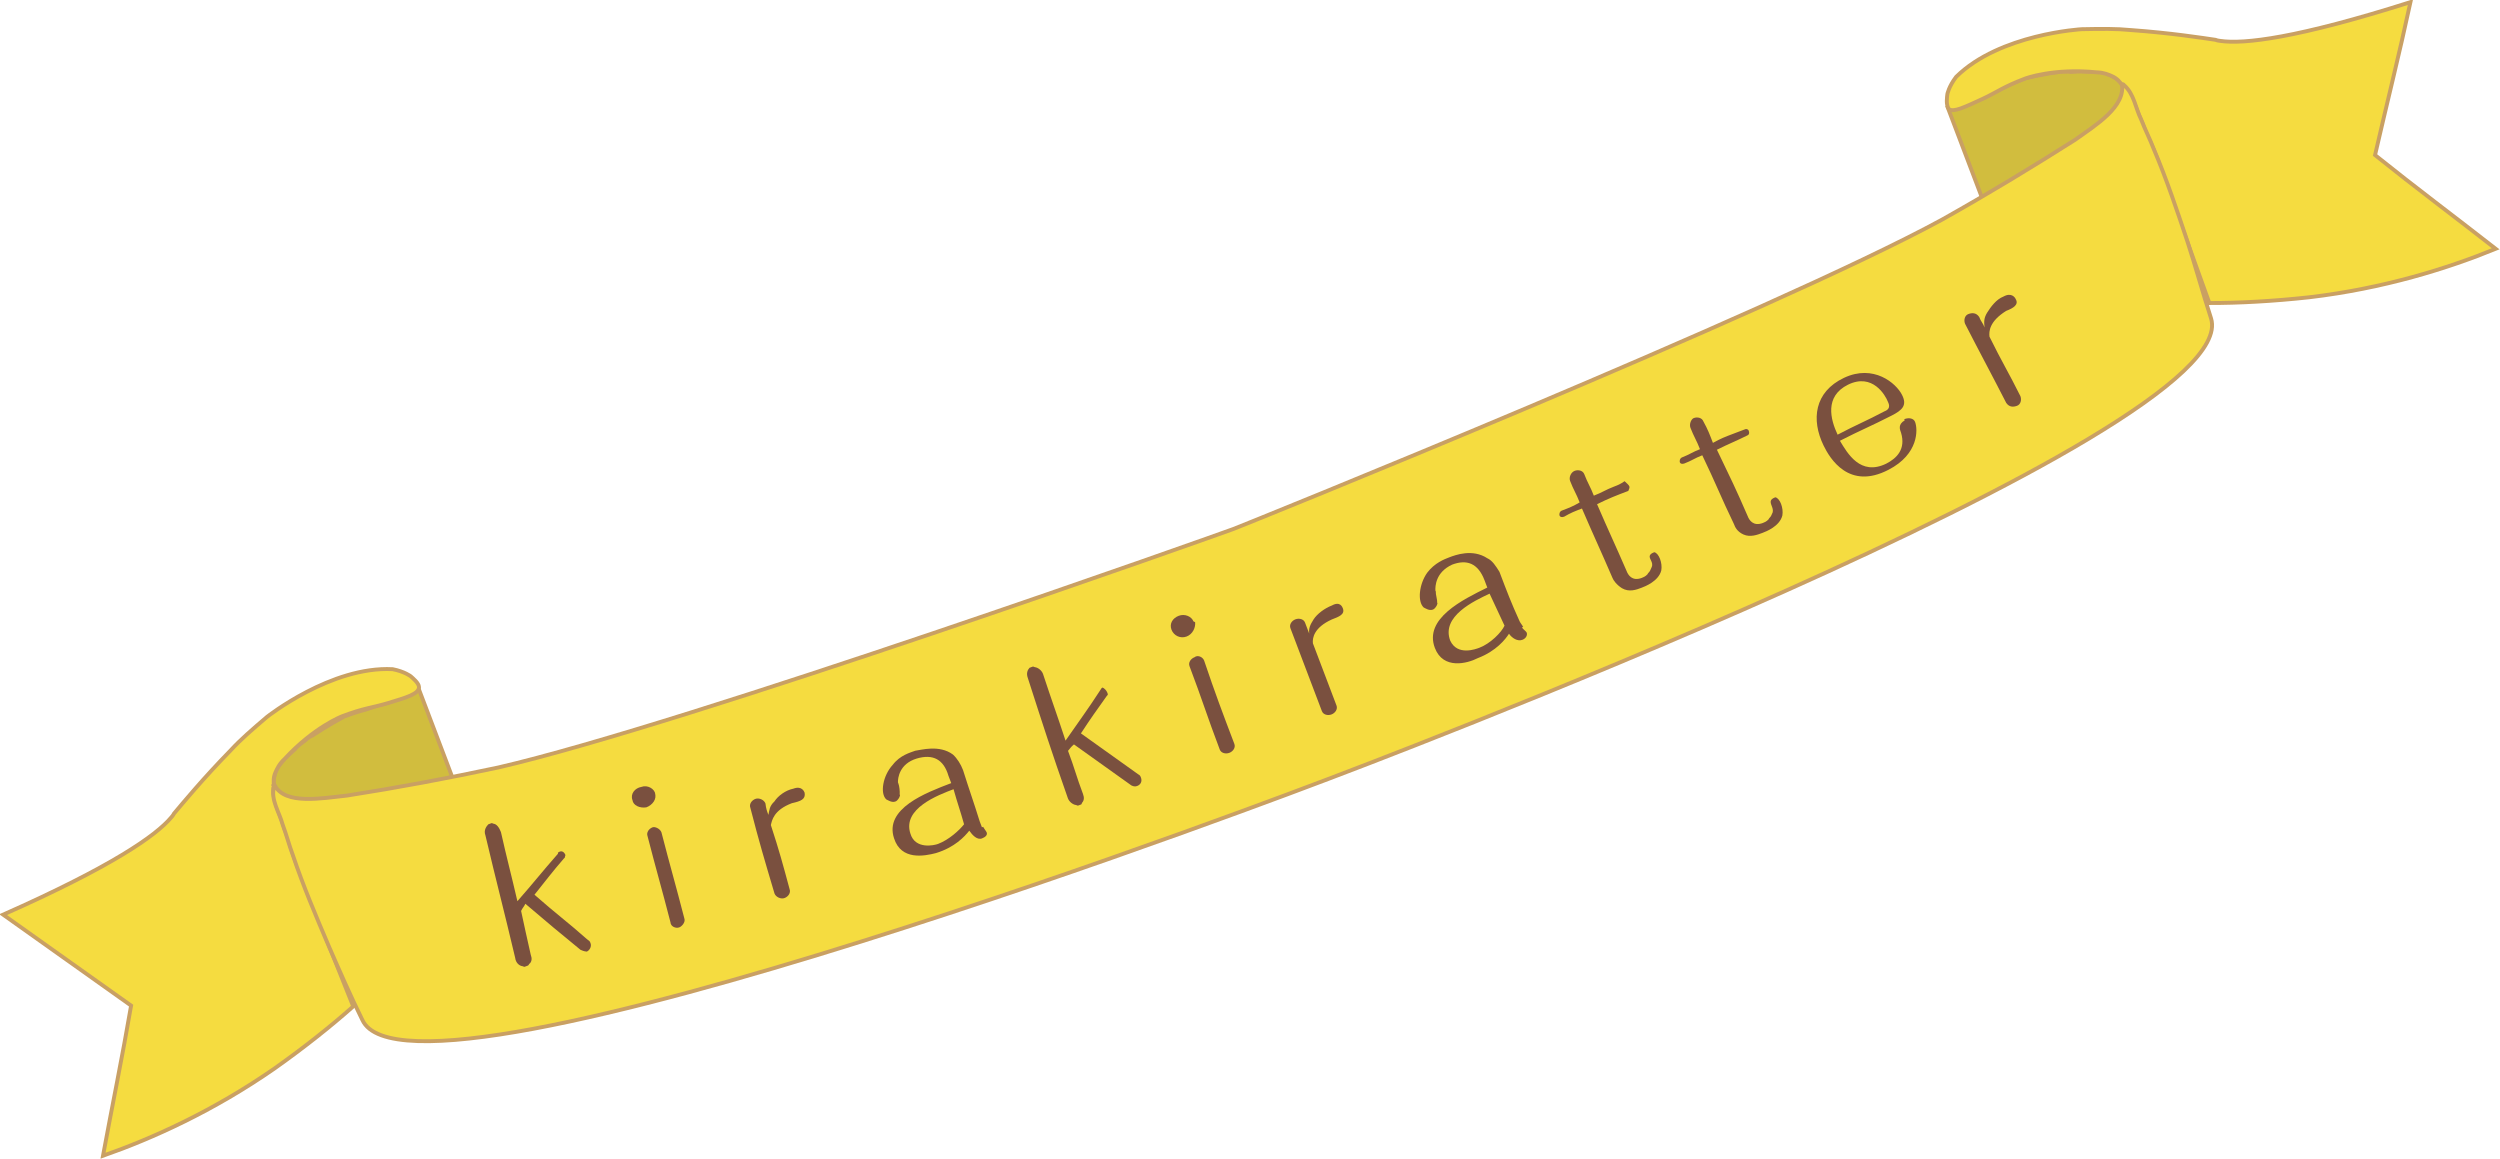 <svg xmlns:svg="http://www.w3.org/2000/svg" xmlns="http://www.w3.org/2000/svg" version="1.1" xml:space="preserve" width="255.5" height="118.4" viewBox="0 0 255.5 118.4"><style>.s0{fill:#d1bd3e;}.s1{fill:none;stroke-width:0.3;stroke:#c9a063;}.s2{fill:#f5dc40;}.s3{fill:#7a503f;}</style><defs><clipPath clipPathUnits="userSpaceOnUse"><path d="M0 113.4H255.1V0H0Z"/></clipPath></defs><g transform="matrix(1.333,0,0,-1.333,-42.684,133.157)"><g transform="rotate(20.779,127.846,56.011)"><g clip-path="url(#clipPath4501)"><g transform="translate(199.817,64.143)"><path d="M0 0C1.5 0.5 3.7 1.1 3.9 3 3.9 3 3.9 3 3.9 3 3.9 3 3.7 3.6 3.4 3.9 3.1 4.3 2.8 4.5 2.4 4.7 2.1 4.8 1.9 4.9 1.4 5.1 1.2 5.2 0.9 5.3 0.5 5.4 0.4 5.5 0.1 5.6-0.2 5.7c-1.3 0.3-2.8 0.5-2.8 0.5 0 0-1 0-1.9-0.1-0.4 0-1-0.1-1.7-0.2 0 0-0.7 0.1-0.7 0.1-0.5 0-1.1 0.1-2 0.2V-2.3c0 0 0 0 0 0C-6.1-1.7-3-0.9 0 0" fill="#d1bd3e"/></g><g transform="translate(199.817,64.143)"><path d="M0 0C1.5 0.5 3.7 1.1 3.9 3 3.9 3 3.9 3 3.9 3 3.9 3 3.7 3.6 3.4 3.9 3.1 4.3 2.8 4.5 2.4 4.7 2.1 4.8 1.9 4.9 1.4 5.1 1.2 5.2 0.9 5.3 0.5 5.4 0.4 5.5 0.1 5.6-0.2 5.7c-1.3 0.3-2.8 0.5-2.8 0.5 0 0-1 0-1.9-0.1-0.4 0-1-0.1-1.7-0.2 0 0-0.7 0.1-0.7 0.1-0.5 0-1.1 0.1-2 0.2V-2.3c0 0 0 0 0 0C-6.1-1.7-3-0.9 0 0Z" class="s1"/></g><g transform="translate(55.902,64.209)"><path d="m0 0c-1.5 0.5-3.7 1.1-3.9 3 0 0 0 0 0 0 0 0 0.2 0.5 0.5 0.9 0.3 0.4 0.6 0.5 1.1 0.8 0.2 0.1 0.5 0.2 1 0.4 0.1 0.1 0.4 0.2 0.8 0.3 0.1 0 0.4 0.2 0.8 0.2 1.3 0.3 2.8 0.5 2.8 0.5 0 0 1 0 1.9-0.1C5.3 6 5.9 6 6.6 5.9 6.6 5.9 7.3 5.9 7.3 5.9 7.8 6 8.4 6 9.2 6.1V-2.3C9.2-2.3 9.2-2.3 9.2-2.3 6.1-1.7 3-0.9 0 0" fill="#d1bd3e"/></g><g transform="translate(55.902,64.209)"><path d="m0 0c-1.5 0.5-3.7 1.1-3.9 3 0 0 0 0 0 0 0 0 0.2 0.5 0.5 0.9 0.3 0.4 0.6 0.5 1.1 0.8 0.2 0.1 0.5 0.2 1 0.4 0.1 0.1 0.4 0.2 0.8 0.3 0.1 0 0.4 0.2 0.8 0.2 1.3 0.3 2.8 0.5 2.8 0.5 0 0 1 0 1.9-0.1C5.3 6 5.9 6 6.6 5.9 6.6 5.9 7.3 5.9 7.3 5.9 7.8 6 8.4 6 9.2 6.1V-2.3C9.2-2.3 9.2-2.3 9.2-2.3 6.1-1.7 3-0.9 0 0Z" class="s1"/></g><g transform="translate(193.252,70.019)"><path d="m0 0c1.3 0.1 1.8 0.3 3.6 0.3 0 0 2.3 0 5.3-1.5 0.5-0.2 0.8-0.5 1-0.7 0.3-0.3 0.4-0.6 0.5-1 0 0 0 0 0 0 0 0 0-0.1 0.1-0.1 0.4-0.9 0.2-2.2 0.3-3.2 0-0.4 0-0.5 0-0.7 0-0.2 0.1-1 0.1-2.1 0-0.9-0.1-5.5-0.2-11.8 2.1-0.8 4.6-1.6 7.3-2.3 5.6-1.4 10.7-1.7 14.7-1.6-2 3.3-4.1 6.6-6.1 10 2.2 3.3 4.5 6.6 6.7 10-9.1 0.5-13.1 1.5-14.7 2.4 0 0-0.2 0.1-0.3 0.2-0.9 0.5-3 1.7-5.8 3-1 0.5-2.1 0.9-3.5 1.4 0 0-6 1.9-10.3 0C-2.1 1.8-2.4 1.3-2.4 1.3-2.5 1.1-2.8 0.6-2.7 0.2-2.5-0.2-1.5-0.1 0 0" fill="#f5dc40"/></g><g transform="translate(193.252,70.019)"><path d="m0 0c1.3 0.1 1.8 0.3 3.6 0.3 0 0 2.3 0 5.3-1.5 0.5-0.2 0.8-0.5 1-0.7 0.3-0.3 0.4-0.6 0.5-1 0 0 0 0 0 0 0 0 0-0.1 0.1-0.1 0.4-0.9 0.2-2.2 0.3-3.2 0-0.4 0-0.5 0-0.7 0-0.2 0.1-1 0.1-2.1 0-0.9-0.1-5.5-0.2-11.8 2.1-0.8 4.6-1.6 7.3-2.3 5.6-1.4 10.7-1.7 14.7-1.6-2 3.3-4.1 6.6-6.1 10 2.2 3.3 4.5 6.6 6.7 10-9.1 0.5-13.1 1.5-14.7 2.4 0 0-0.2 0.1-0.3 0.2-0.9 0.5-3 1.7-5.8 3-1 0.5-2.1 0.9-3.5 1.4 0 0-6 1.9-10.3 0C-2.1 1.8-2.4 1.3-2.4 1.3-2.5 1.1-2.8 0.6-2.7 0.2-2.5-0.2-1.5-0.1 0 0Z" class="s1"/></g><g transform="translate(62.468,70.084)"><path d="m0 0c-1.3 0.1-1.8 0.3-3.6 0.3 0 0-2.3 0-5.3-1.5-0.5-0.2-0.8-0.5-1-0.7-0.3-0.3-0.4-0.6-0.5-1 0 0 0 0 0 0 0 0 0-0.1-0.1-0.1-0.4-0.9-0.2-2.2-0.3-3.2 0-0.4 0-0.5 0-0.7 0-0.2-0.1-1-0.1-2.1 0-0.9 0.1-5.5 0.2-11.8-2.1-0.8-4.6-1.6-7.3-2.3-5.6-1.4-10.7-1.7-14.7-1.6 2 3.3 4.1 6.6 6.1 10-2.2 3.3-4.5 6.7-6.7 10 9.1 0.5 13.1 1.5 14.7 2.4 0 0 0.2 0.1 0.3 0.2 0.9 0.5 3 1.7 5.8 3 1 0.5 2.1 0.9 3.5 1.4 0 0 6 1.9 10.3 0C2.1 1.8 2.4 1.3 2.4 1.3 2.5 1.1 2.8 0.6 2.7 0.3 2.5-0.2 1.5-0.1 0 0" fill="#f5dc40"/></g><g transform="translate(62.468,70.084)"><path d="m0 0c-1.3 0.1-1.8 0.3-3.6 0.3 0 0-2.3 0-5.3-1.5-0.5-0.2-0.8-0.5-1-0.7-0.3-0.3-0.4-0.6-0.5-1 0 0 0 0 0 0 0 0 0-0.1-0.1-0.1-0.4-0.9-0.2-2.2-0.3-3.2 0-0.4 0-0.5 0-0.7 0-0.2-0.1-1-0.1-2.1 0-0.9 0.1-5.5 0.2-11.8-2.1-0.8-4.6-1.6-7.3-2.3-5.6-1.4-10.7-1.7-14.7-1.6 2 3.3 4.1 6.6 6.1 10-2.2 3.3-4.5 6.7-6.7 10 9.1 0.5 13.1 1.5 14.7 2.4 0 0 0.2 0.1 0.3 0.2 0.9 0.5 3 1.7 5.8 3 1 0.5 2.1 0.9 3.5 1.4 0 0 6 1.9 10.3 0C2.1 1.8 2.4 1.3 2.4 1.3 2.5 1.1 2.8 0.6 2.7 0.3 2.5-0.2 1.5-0.1 0 0Z" class="s1"/></g><g transform="translate(51.555,61.767)"><path d="m0 0c-0.1-2.5 0-5 0.1-7.5 0.1-2.1 0.2-4.1 0.4-6.2 0.6-9.2 75.2-9 75.8-9 0.6 0 75.2-0.2 75.8 9 0.1 2.1 0.3 4.1 0.4 6.2 0.1 2.5 0.2 5 0.1 7.5 0 0.8-0.1 1.7-0.1 2.5-0.1 0.9 0.2 2-0.3 2.9 0 0 0 0.1-0.1 0.1 0 0 0 0 0 0 0 0 0 0 0 0.1C151.8 3.8 149.1 3.3 147.2 2.8 143.3 2 139.5 1.3 135.5 0.7 135.5 0.7 135.5 0.7 135.5 0.7 120.9-1.3 77.1-2.2 76.3-2.2 75.5-2.2 31.7-1.3 17.1 0.7 17.1 0.7 17.1 0.7 17.1 0.7 13.2 1.3 9.3 2 5.5 2.8 3.6 3.3 0.8 3.8 0.6 5.5 0.5 5.5 0.5 5.5 0.5 5.5 0.5 5.5 0.5 5.5 0.5 5.5 0.5 5.4 0.5 5.4 0.5 5.4-0.1 4.6 0.2 3.4 0.1 2.5 0.1 1.7 0 0.8 0 0" fill="#f5dc40"/></g><g transform="translate(51.555,61.767)"><path d="m0 0c-0.1-2.5 0-5 0.1-7.5 0.1-2.1 0.2-4.1 0.4-6.2 0.6-9.2 75.2-9 75.8-9 0.6 0 75.2-0.2 75.8 9 0.1 2.1 0.3 4.1 0.4 6.2 0.1 2.5 0.2 5 0.1 7.5 0 0.8-0.1 1.7-0.1 2.5-0.1 0.9 0.2 2-0.3 2.9 0 0 0 0.1-0.1 0.1 0 0 0 0 0 0 0 0 0 0 0 0.1C151.8 3.8 149.1 3.3 147.2 2.8 143.3 2 139.5 1.3 135.5 0.7 135.5 0.7 135.5 0.7 135.5 0.7 120.9-1.3 77.1-2.2 76.3-2.2 75.5-2.2 31.7-1.3 17.1 0.7 17.1 0.7 17.1 0.7 17.1 0.7 13.2 1.3 9.3 2 5.5 2.8 3.6 3.3 0.8 3.8 0.6 5.5 0.5 5.5 0.5 5.5 0.5 5.5 0.5 5.5 0.5 5.5 0.5 5.5 0.5 5.4 0.5 5.4 0.5 5.4-0.1 4.6 0.2 3.4 0.1 2.5 0.1 1.7 0 0.8 0 0Z" class="s1"/></g><g transform="translate(187.874,47.683)"><path d="m0 0c0-0.3-0.2-0.6-0.5-0.6-0.3 0-0.6 0.1-0.7 0.5-0.3 2.7-0.5 4.1-0.8 6.8 0 0.3 0.2 0.6 0.5 0.6 0.3 0 0.6-0.1 0.7-0.5 0-0.4 0.1-0.5 0.1-0.9 0.1 0.4 0.2 0.7 0.6 1 0.4 0.3 1 0.7 1.6 0.7C2.2 7.7 2.3 7.2 2.3 7.1 2.4 6.6 1.9 6.5 1.3 6.5-0.2 6.2-0.5 5.5-0.6 5.1-0.4 3-0.2 2 0 0" fill="#7a503f"/></g><g transform="translate(175.822,53.193)"><path d="M0 0C2.1 0.2 2.4-1.8 2.4-2.3 2.4-2.4 2.5-2.9 1.9-2.9 0.3-3.1-0.5-3.1-2.1-3.3-2.2-2-2-0.2 0 0M3.1-4.1C2.5-4.2 2.5-4.6 2.5-4.9 2.4-6.2 1.5-6.6 0.6-6.7c-2.2-0.2-2.5 1.8-2.7 2.9 1.8 0.2 2.6 0.2 4.4 0.4 0.9 0.1 1.4 0.3 1.3 1.2-0.1 1-1.2 3-3.7 2.8-2.5-0.2-3.5-2.1-3.3-4.3 0.1-1.1 0.6-3.9 4-3.5 2.6 0.3 3.2 2.1 3.2 2.7 0 0.3-0.3 0.5-0.7 0.5" fill="#7a503f"/></g><g transform="translate(164.661,52.097)"><path d="m0 0c0.2-2.3 0.3-3.4 0.4-5.6 0-0.3 0.1-0.9 0.9-0.9 0.1 0 0.3 0 0.5 0.1 0.1 0.1 0.2 0.1 0.3 0.2 0.1 0.1 0.1 0.1 0.2 0.2 0.2 0.3 0 0.7 0.2 0.9 0.1 0.1 0.3 0.1 0.4 0.1 0.3-0.2 0.3-1 0-1.5-0.5-0.7-1.6-0.7-1.9-0.7-0.4 0-1 0-1.4 0.4-0.4 0.4-0.4 0.8-0.4 1-0.2 2.3-0.2 3.5-0.4 5.8-0.6 0-0.9-0.1-1.5-0.1-0.2 0-0.3 0.1-0.3 0.2 0 0.1 0.1 0.3 0.3 0.3 0.6 0 0.9 0.1 1.5 0.1 0 0.7-0.1 1.1-0.1 1.8 0 0.3 0.3 0.6 0.5 0.6 0.3 0 0.6-0.2 0.6-0.5 0.1-0.7 0.1-1.1 0.1-1.8 0.7 0.1 1 0.1 1.7 0.1 0 0 0 0 0 0C2 0.7 2.2 0.7 2.6 0.7 2.7 0.7 2.8 0.6 2.8 0.5 2.8 0.3 2.7 0.2 2.6 0.2 1.6 0.1 1 0.1 0 0" fill="#7a503f"/></g><g transform="translate(154.589,51.453)"><path d="m0 0c0.1-2.3 0.2-3.4 0.3-5.6 0-0.3 0.1-0.9 0.9-0.9 0.1 0 0.3 0 0.5 0.1 0.1 0.1 0.2 0.1 0.3 0.2 0.1 0.1 0.1 0.1 0.2 0.2 0.3 0.3 0 0.7 0.2 0.9 0.1 0.1 0.3 0.1 0.4 0.1 0.3-0.2 0.3-1 0-1.5-0.5-0.7-1.6-0.7-1.9-0.7-0.4 0-1 0-1.4 0.5-0.3 0.4-0.4 0.8-0.4 1-0.1 2.3-0.2 3.5-0.3 5.8-0.6 0-0.9 0-1.5-0.1-0.2 0-0.3 0.1-0.3 0.2 0 0.1 0.1 0.3 0.3 0.3 0.6 0 0.9 0 1.5 0.1 0 0.7-0.1 1.1-0.1 1.8 0 0.3 0.3 0.6 0.6 0.6 0.3 0 0.6-0.2 0.6-0.5 0-0.7 0.1-1.1 0.1-1.8 0.7 0 1 0.1 1.7 0.1 0 0 0 0 0 0 0.3 0 0.5 0 0.9 0.1C2.7 0.7 2.8 0.5 2.8 0.4 2.8 0.3 2.7 0.2 2.6 0.1 1.6 0.1 1 0.1 0 0" fill="#7a503f"/></g><g transform="translate(144.652,45.263)"><path d="m0 0c-0.4-0.4-1.5-0.9-2.4-0.9-0.3 0-1.8 0-1.9 1.3 0 2 2.8 2.2 4.1 2.3zM1.3-0.6C1.3-0.5 1.2-0.2 1.2-0.1 1.1 1.5 1.1 2.3 1.1 4 1 4.5 0.9 5 0.6 5.3-0.2 6.4-1.6 6.4-2.1 6.4c-0.4 0-1.2 0-2-0.5-0.9-0.6-1.5-1.8-1.2-2.4 0.1-0.1 0.3-0.4 0.6-0.4 0.2 0 0.4 0.2 0.4 0.2 0.1 0.1 0.1 0.1 0.1 0.2 0.1 0.2 0.1 0.6 0.2 0.8 0 0 0 0 0 0.1 0.1 0.3 0.5 1.3 1.9 1.4 1.2 0 1.9-0.6 1.9-2 0-0.2 0-0.3 0-0.6-2.1-0.2-5.4-0.5-5.4-2.9 0-1.8 1.9-2 2.8-1.9 1.5 0 2.5 0.6 2.9 0.9 0.1-0.4 0.4-0.8 0.8-0.8 0.3 0 0.5 0.2 0.5 0.4 0 0.1-0.2 0.4-0.2 0.5" fill="#7a503f"/></g><g transform="translate(130.435,44.105)"><path d="m0 0c0-0.3-0.3-0.5-0.6-0.5-0.3 0-0.6 0.2-0.6 0.5 0 2.7 0 4.1 0 6.8 0 0.3 0.3 0.5 0.6 0.5 0.3 0 0.6-0.2 0.6-0.5 0-0.4 0-0.5 0-0.9 0.1 0.4 0.3 0.6 0.7 0.9 0.4 0.3 1.1 0.5 1.7 0.5C3.1 7.4 3.1 6.9 3.1 6.8 3.1 6.3 2.6 6.3 2 6.3 0.5 6.2 0.1 5.5 0 5.1 0 3.1 0 2 0 0" fill="#7a503f"/></g><g transform="translate(122.069,44.131)"><path d="m0 0c0-0.3-0.3-0.5-0.6-0.5-0.3 0-0.6 0.2-0.6 0.5 0 2.7 0.1 4.1 0.1 6.8 0 0.3 0.3 0.5 0.6 0.5C-0.2 7.4 0.1 7.1 0.1 6.8 0 4.1 0 2.7 0 0M0.5 9.8C0.4 9.4 0 9-0.5 9-1 9-1.4 9.4-1.4 9.9c0 0.5 0.4 0.8 0.9 0.8 0.5 0 0.9-0.4 0.9-0.8" fill="#7a503f"/></g><g transform="translate(114.457,44.262)"><path d="m0 0c0-0.3-0.2-0.5-0.5-0.5-0.2 0-0.3 0.1-0.4 0.2C-2.1 1.5-2.7 2.4-3.9 4.2-4.2 4.1-4.3 4-4.5 3.9-4.5 2.5-4.6 1.8-4.6 0.4-4.6 0.1-4.7-0.1-4.9-0.2-4.9-0.2-4.9-0.2-4.9-0.2-5-0.3-5-0.3-5-0.3c-0.1 0-0.1 0-0.2 0 0 0 0 0 0 0h0 0c-0.1 0-0.1 0-0.2 0.1-0.2 0.1-0.4 0.4-0.4 0.7 0.1 3.9 0.2 5.8 0.4 9.7 0 0.4 0.2 0.6 0.4 0.7 0 0 0.1 0 0.1 0 0 0 0 0 0.1 0 0 0 0 0 0 0 0 0 0 0 0 0 0.1 0 0.1 0 0.2-0.1 0.2-0.1 0.4-0.4 0.4-0.7-0.1-2.2-0.1-3.2-0.2-5.4 1.6 1.1 2.4 1.6 3.9 2.7 0 0 0.1 0.1 0.2 0.1C-0.2 7.4-0.1 7.2-0.1 7-0.1 6.9-0.1 6.8-0.2 6.8-1.4 6-2 5.6-3.1 4.8-1.9 3-1.3 2.1-0.1 0.3 0 0.2 0 0.1 0 0" fill="#7a503f"/></g><g transform="translate(100.508,45.725)"><path d="m0 0c-0.5-0.3-1.5-0.7-2.4-0.7-0.3 0-1.8 0.2-1.7 1.5 0.1 2 3 2 4.3 2C0.1 1.7 0.1 1.1 0 0M1.2-0.7C1.2-0.6 1.2-0.3 1.2-0.2 1.3 1.4 1.3 2.2 1.4 3.9 1.4 4.4 1.3 4.9 1.1 5.3 0.4 6.4-1.1 6.5-1.5 6.6-1.9 6.6-2.7 6.7-3.5 6.2-4.5 5.7-5.2 4.5-4.9 3.9-4.8 3.8-4.6 3.5-4.3 3.5c0.2 0 0.4 0.2 0.4 0.2 0.1 0.1 0.1 0.1 0.1 0.2 0.1 0.2 0.2 0.6 0.2 0.8 0 0 0 0 0 0.1 0.1 0.3 0.6 1.3 2 1.2C-0.3 5.9 0.3 5.2 0.2 3.9 0.2 3.6 0.2 3.5 0.2 3.3-1.9 3.3-5.3 3.3-5.4 0.9c-0.1-1.8 1.7-2.1 2.6-2.2 1.5-0.1 2.5 0.4 3 0.7 0.1-0.4 0.3-0.9 0.7-0.9 0.3 0 0.5 0.1 0.5 0.3 0 0.1-0.1 0.4-0.1 0.5" fill="#7a503f"/></g><g transform="translate(86.237,45.821)"><path d="m0 0c0-0.3-0.3-0.5-0.6-0.5-0.3 0-0.6 0.3-0.6 0.6 0.2 2.7 0.3 4.1 0.6 6.8 0 0.3 0.3 0.5 0.6 0.5C0.3 7.4 0.6 7.1 0.6 6.8 0.5 6.4 0.5 6.2 0.5 5.9 0.7 6.2 0.8 6.5 1.3 6.7 1.7 7 2.4 7.2 3 7.1 3.7 7.1 3.7 6.6 3.7 6.5 3.6 6 3.2 6 2.5 6.1 1 6.1 0.6 5.4 0.4 5.1 0.3 3 0.2 2 0 0" fill="#7a503f"/></g><g transform="translate(77.896,46.581)"><path d="m0 0c0-0.3-0.4-0.5-0.6-0.5-0.3 0-0.6 0.3-0.5 0.6 0.3 2.7 0.4 4.1 0.7 6.8 0 0.3 0.3 0.5 0.6 0.5C0.4 7.4 0.7 7.1 0.7 6.8 0.4 4.1 0.3 2.7 0 0M1.3 9.8C1.3 9.3 0.8 9 0.3 9c-0.5 0.1-0.9 0.5-0.8 0.9 0 0.5 0.5 0.8 1 0.7 0.5 0 0.9-0.5 0.8-0.9" fill="#7a503f"/></g><g transform="translate(70.498,47.361)"><path d="M0 0C0-0.3-0.3-0.5-0.5-0.5-0.7-0.4-0.8-0.3-0.9-0.2-2 1.7-2.5 2.6-3.6 4.6-3.8 4.4-3.9 4.4-4.1 4.2-4.3 2.9-4.4 2.2-4.6 0.8-4.6 0.5-4.7 0.3-4.9 0.2-4.9 0.2-4.9 0.2-4.9 0.2-5 0.2-5 0.1-5.1 0.1-5.1 0.1-5.2 0.1-5.2 0.1-5.3 0.1-5.3 0.1-5.3 0.1-5.3 0.1-5.3 0.1-5.3 0.1h0c-0.1 0-0.1 0-0.2 0.1-0.2 0.1-0.4 0.4-0.3 0.8 0.5 3.8 0.7 5.8 1.2 9.6 0 0.4 0.3 0.6 0.5 0.7 0 0 0.1 0 0.1 0 0 0 0 0 0.1 0 0 0 0 0 0 0 0 0 0 0 0 0 0.1 0 0.1 0 0.2-0.1 0.2-0.1 0.3-0.4 0.3-0.8-0.3-2.1-0.4-3.2-0.7-5.4 1.7 0.9 2.5 1.4 4.2 2.3C0.1 7.4 0.2 7.4 0.3 7.4 0.5 7.4 0.6 7.2 0.6 7 0.5 6.9 0.5 6.8 0.4 6.8-0.9 6.1-1.5 5.7-2.7 5-1.7 3.1-1.1 2.2-0.1 0.3 0 0.2 0 0.1 0 0" fill="#7a503f"/></g></g></g></g></svg>